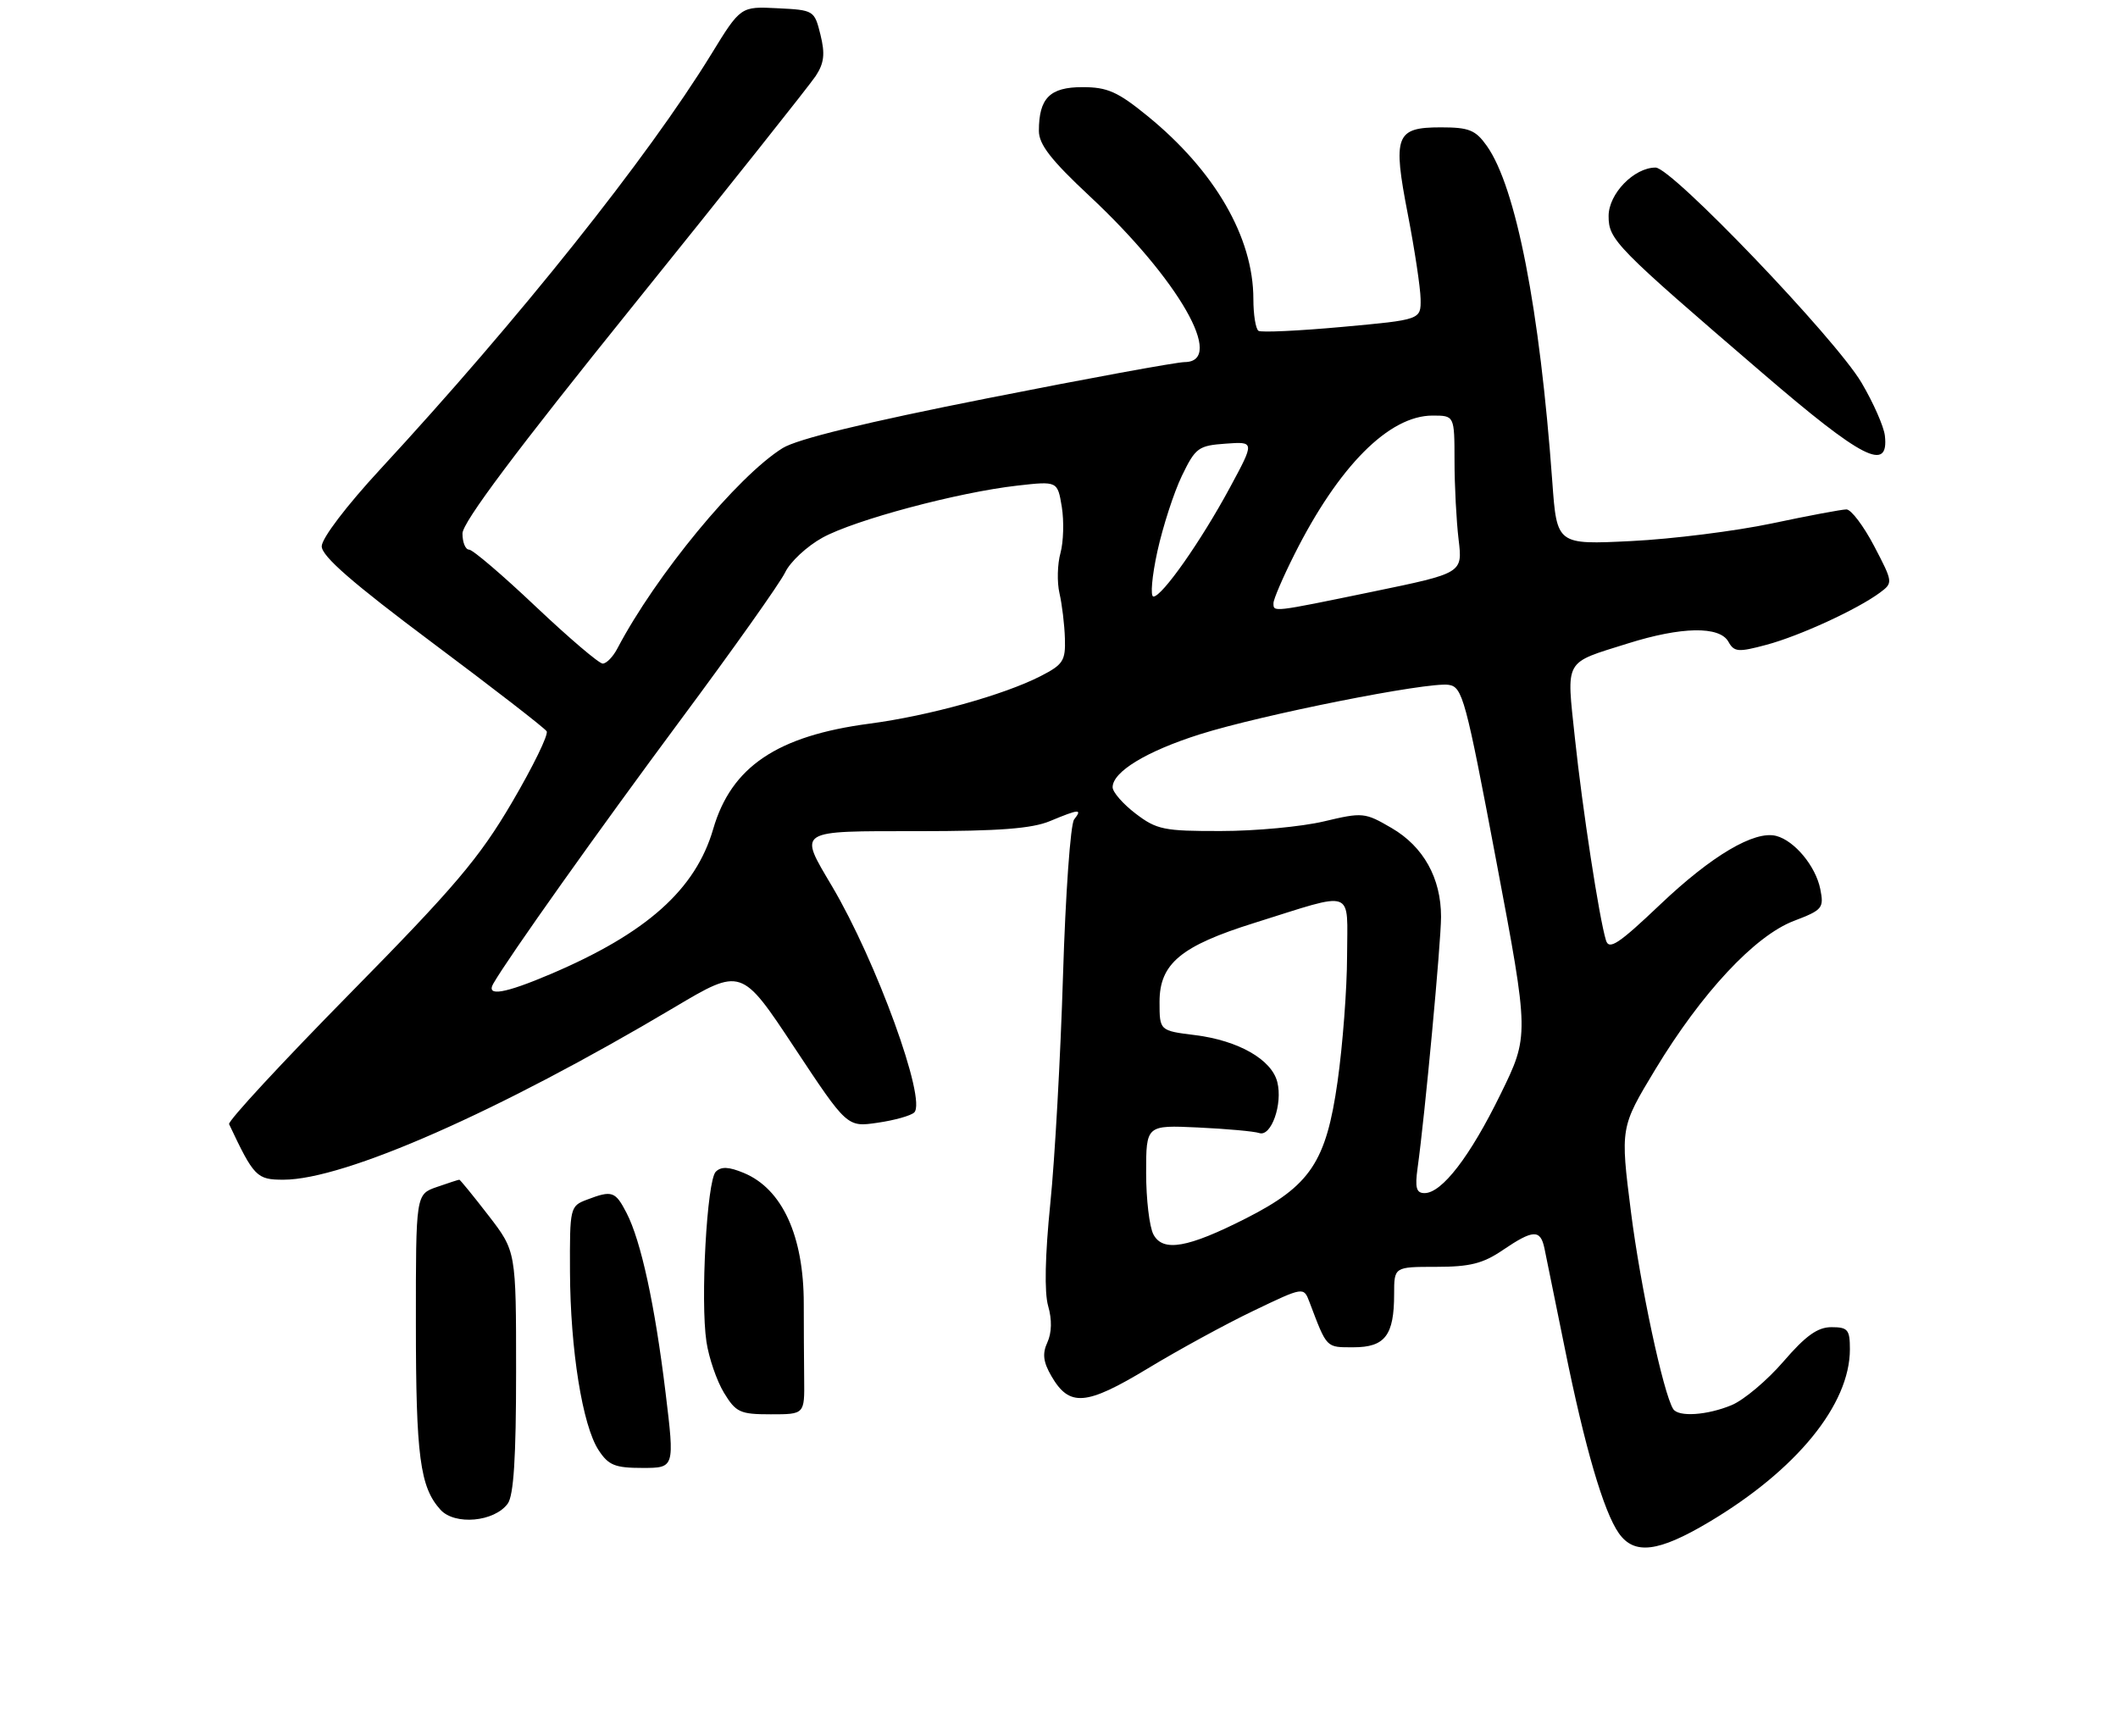 <?xml version="1.0" encoding="UTF-8" standalone="no"?>
<!DOCTYPE svg PUBLIC "-//W3C//DTD SVG 1.1//EN" "http://www.w3.org/Graphics/SVG/1.1/DTD/svg11.dtd" >
<svg xmlns="http://www.w3.org/2000/svg" xmlns:xlink="http://www.w3.org/1999/xlink" version="1.1" viewBox="0 0 316 259">
 <g >
 <path fill="currentColor"
d=" M 254.94 227.10 C 268.02 219.33 276.00 209.55 276.00 201.30 C 276.00 198.37 275.70 198.00 273.25 198.00 C 271.18 198.00 269.41 199.27 266.09 203.12 C 263.67 205.93 260.20 208.85 258.38 209.62 C 254.72 211.15 250.39 211.44 249.63 210.20 C 248.15 207.82 244.74 191.87 243.34 180.85 C 241.74 168.21 241.74 168.21 246.96 159.56 C 253.88 148.12 261.80 139.62 267.64 137.39 C 271.92 135.76 272.15 135.48 271.58 132.63 C 270.89 129.22 267.75 125.43 265.01 124.71 C 261.77 123.87 255.38 127.64 247.69 134.95 C 241.51 140.82 240.07 141.78 239.61 140.30 C 238.60 137.03 236.09 120.66 234.97 110.10 C 233.71 98.18 233.24 99.02 242.86 96.00 C 250.86 93.48 256.55 93.38 257.87 95.73 C 258.73 97.28 259.33 97.33 263.54 96.20 C 268.49 94.88 277.12 90.91 280.49 88.41 C 282.45 86.95 282.44 86.87 279.62 81.47 C 278.04 78.46 276.18 76.00 275.49 76.00 C 274.79 76.00 269.78 76.94 264.36 78.09 C 258.94 79.23 249.50 80.42 243.39 80.72 C 232.28 81.27 232.28 81.27 231.60 71.88 C 229.73 46.06 226.18 27.89 221.82 21.75 C 220.14 19.39 219.17 19.00 214.97 19.00 C 208.22 19.00 207.76 20.21 210.05 32.00 C 211.06 37.23 211.92 42.90 211.95 44.60 C 212.00 47.70 212.00 47.70 200.27 48.77 C 193.82 49.36 188.20 49.62 187.77 49.36 C 187.35 49.10 187.00 46.96 187.00 44.62 C 187.00 35.42 181.26 25.50 171.21 17.31 C 166.75 13.68 165.23 13.00 161.50 13.00 C 156.63 13.00 155.00 14.64 155.00 19.53 C 155.00 21.55 156.81 23.88 162.56 29.25 C 175.86 41.67 182.90 53.97 176.75 54.02 C 175.51 54.03 162.25 56.46 147.27 59.43 C 129.16 63.01 118.94 65.50 116.77 66.85 C 110.03 71.04 97.83 85.85 92.11 96.75 C 91.46 97.99 90.48 99.00 89.92 99.00 C 89.37 99.00 84.88 95.17 79.94 90.50 C 75.01 85.83 70.53 82.00 69.99 82.00 C 69.44 82.00 69.00 80.92 69.00 79.59 C 69.00 77.94 77.01 67.25 94.54 45.50 C 108.58 28.08 120.80 12.70 121.70 11.34 C 122.96 9.42 123.12 8.04 122.41 5.18 C 121.51 1.54 121.43 1.50 116.00 1.23 C 110.50 0.95 110.50 0.95 106.10 8.12 C 96.63 23.53 77.45 47.59 56.76 69.98 C 51.69 75.46 48.00 80.32 48.00 81.50 C 48.00 82.98 52.57 86.96 64.51 95.89 C 73.59 102.68 81.27 108.62 81.56 109.10 C 81.86 109.59 79.52 114.37 76.37 119.74 C 71.50 128.03 67.85 132.33 52.22 148.21 C 42.09 158.50 33.97 167.27 34.18 167.71 C 37.89 175.58 38.30 176.00 42.29 176.00 C 51.39 176.00 74.44 165.84 100.56 150.32 C 110.62 144.34 110.62 144.34 118.50 156.25 C 126.39 168.17 126.39 168.17 130.94 167.50 C 133.45 167.14 135.90 166.45 136.40 165.97 C 138.29 164.14 130.75 143.39 124.13 132.21 C 119.12 123.74 118.71 124.00 137.03 124.00 C 149.02 124.00 153.97 123.62 156.65 122.50 C 161.02 120.68 161.53 120.64 160.26 122.25 C 159.71 122.94 158.97 133.40 158.60 145.50 C 158.23 157.60 157.38 172.94 156.70 179.58 C 155.92 187.29 155.80 192.81 156.38 194.84 C 156.97 196.87 156.92 198.83 156.27 200.26 C 155.49 201.95 155.64 203.18 156.86 205.29 C 159.55 209.93 162.00 209.74 171.23 204.17 C 175.80 201.40 182.91 197.52 187.03 195.55 C 194.50 191.97 194.50 191.97 195.36 194.23 C 198.01 201.22 197.80 201.00 201.94 201.00 C 206.64 201.00 208.00 199.22 208.00 193.07 C 208.00 189.00 208.00 189.00 214.27 189.00 C 219.31 189.00 221.26 188.51 224.21 186.50 C 228.75 183.42 229.83 183.38 230.43 186.25 C 230.69 187.49 232.06 194.23 233.48 201.23 C 236.45 215.93 239.26 225.54 241.53 228.75 C 243.83 232.01 247.42 231.57 254.94 227.10 Z  M 75.75 224.33 C 76.64 223.11 77.00 217.47 77.00 204.65 C 77.00 186.68 77.00 186.68 72.88 181.34 C 70.61 178.40 68.65 176.00 68.53 176.00 C 68.40 176.00 66.89 176.49 65.17 177.09 C 62.04 178.18 62.04 178.18 62.05 197.44 C 62.05 217.27 62.66 221.86 65.71 225.23 C 67.84 227.59 73.75 227.06 75.75 224.33 Z  M 99.30 207.77 C 97.71 194.68 95.64 185.14 93.48 180.96 C 91.80 177.71 91.32 177.55 87.57 178.98 C 85.05 179.93 85.00 180.14 85.04 189.73 C 85.09 201.35 86.90 212.68 89.31 216.35 C 90.79 218.61 91.76 219.00 95.85 219.00 C 100.66 219.00 100.66 219.00 99.30 207.77 Z  M 119.98 205.75 C 119.95 202.86 119.92 197.80 119.92 194.50 C 119.92 184.38 116.70 177.36 110.97 174.99 C 108.74 174.06 107.59 174.01 106.79 174.81 C 105.47 176.13 104.48 194.07 105.40 200.18 C 105.76 202.59 106.94 206.01 108.01 207.78 C 109.80 210.72 110.41 211.00 115.00 211.00 C 120.04 211.00 120.04 211.00 119.98 205.75 Z  M 281.22 65.00 C 281.06 63.62 279.49 60.06 277.72 57.07 C 273.79 50.45 249.42 25.00 247.01 25.00 C 243.79 25.00 240.00 28.91 240.00 32.23 C 240.00 35.78 240.98 36.78 262.96 55.66 C 277.87 68.48 281.84 70.51 281.22 65.00 Z  M 172.09 184.17 C 171.49 183.05 171.00 178.92 171.00 174.99 C 171.00 167.85 171.00 167.85 178.75 168.21 C 183.01 168.41 187.12 168.78 187.88 169.04 C 189.66 169.64 191.40 164.72 190.57 161.43 C 189.73 158.07 184.77 155.24 178.32 154.43 C 173.00 153.77 173.00 153.77 173.00 149.47 C 173.00 143.77 176.18 141.12 187.15 137.69 C 202.38 132.92 201.00 132.43 200.98 142.64 C 200.97 147.51 200.33 155.94 199.56 161.36 C 197.86 173.36 195.50 176.89 185.91 181.76 C 177.21 186.18 173.51 186.83 172.09 184.17 Z  M 211.50 174.25 C 212.58 166.54 215.00 140.59 215.00 136.77 C 215.00 131.01 212.38 126.30 207.62 123.53 C 203.63 121.20 203.31 121.17 197.50 122.55 C 194.20 123.33 187.31 123.98 182.18 123.98 C 173.66 124.00 172.57 123.78 169.43 121.38 C 167.54 119.94 166.00 118.17 166.00 117.45 C 166.00 115.14 171.06 112.07 179.02 109.55 C 188.27 106.63 212.99 101.71 216.13 102.17 C 218.20 102.48 218.66 104.17 223.25 128.50 C 228.16 154.50 228.16 154.50 223.87 163.26 C 219.33 172.54 215.13 178.00 212.54 178.00 C 211.31 178.00 211.09 177.21 211.50 174.25 Z  M 73.60 146.75 C 75.86 142.81 89.23 123.99 101.56 107.38 C 109.37 96.87 116.38 86.98 117.14 85.40 C 117.89 83.82 120.40 81.49 122.70 80.22 C 127.50 77.57 142.93 73.45 151.77 72.45 C 157.78 71.77 157.78 71.77 158.42 75.63 C 158.76 77.76 158.67 80.85 158.22 82.50 C 157.76 84.15 157.69 86.85 158.07 88.50 C 158.45 90.15 158.82 93.18 158.88 95.23 C 158.99 98.58 158.62 99.15 155.24 100.88 C 149.71 103.70 138.59 106.79 129.74 107.96 C 115.94 109.78 109.11 114.39 106.41 123.67 C 103.78 132.71 96.48 139.22 82.18 145.31 C 75.27 148.25 72.47 148.72 73.60 146.75 Z  M 190.00 89.97 C 190.00 89.41 191.40 86.14 193.12 82.72 C 199.73 69.55 207.24 62.00 213.73 62.00 C 217.00 62.00 217.00 62.00 217.01 68.75 C 217.01 72.46 217.29 77.75 217.62 80.50 C 218.22 85.50 218.22 85.50 204.86 88.26 C 189.68 91.39 190.00 91.35 190.00 89.97 Z  M 172.68 82.25 C 173.50 78.54 175.14 73.47 176.33 71.00 C 178.36 66.80 178.79 66.48 182.85 66.19 C 187.21 65.87 187.21 65.87 183.49 72.76 C 179.19 80.73 173.38 89.00 172.09 89.00 C 171.60 89.00 171.87 85.96 172.68 82.25 Z "/>
</g>
</svg>